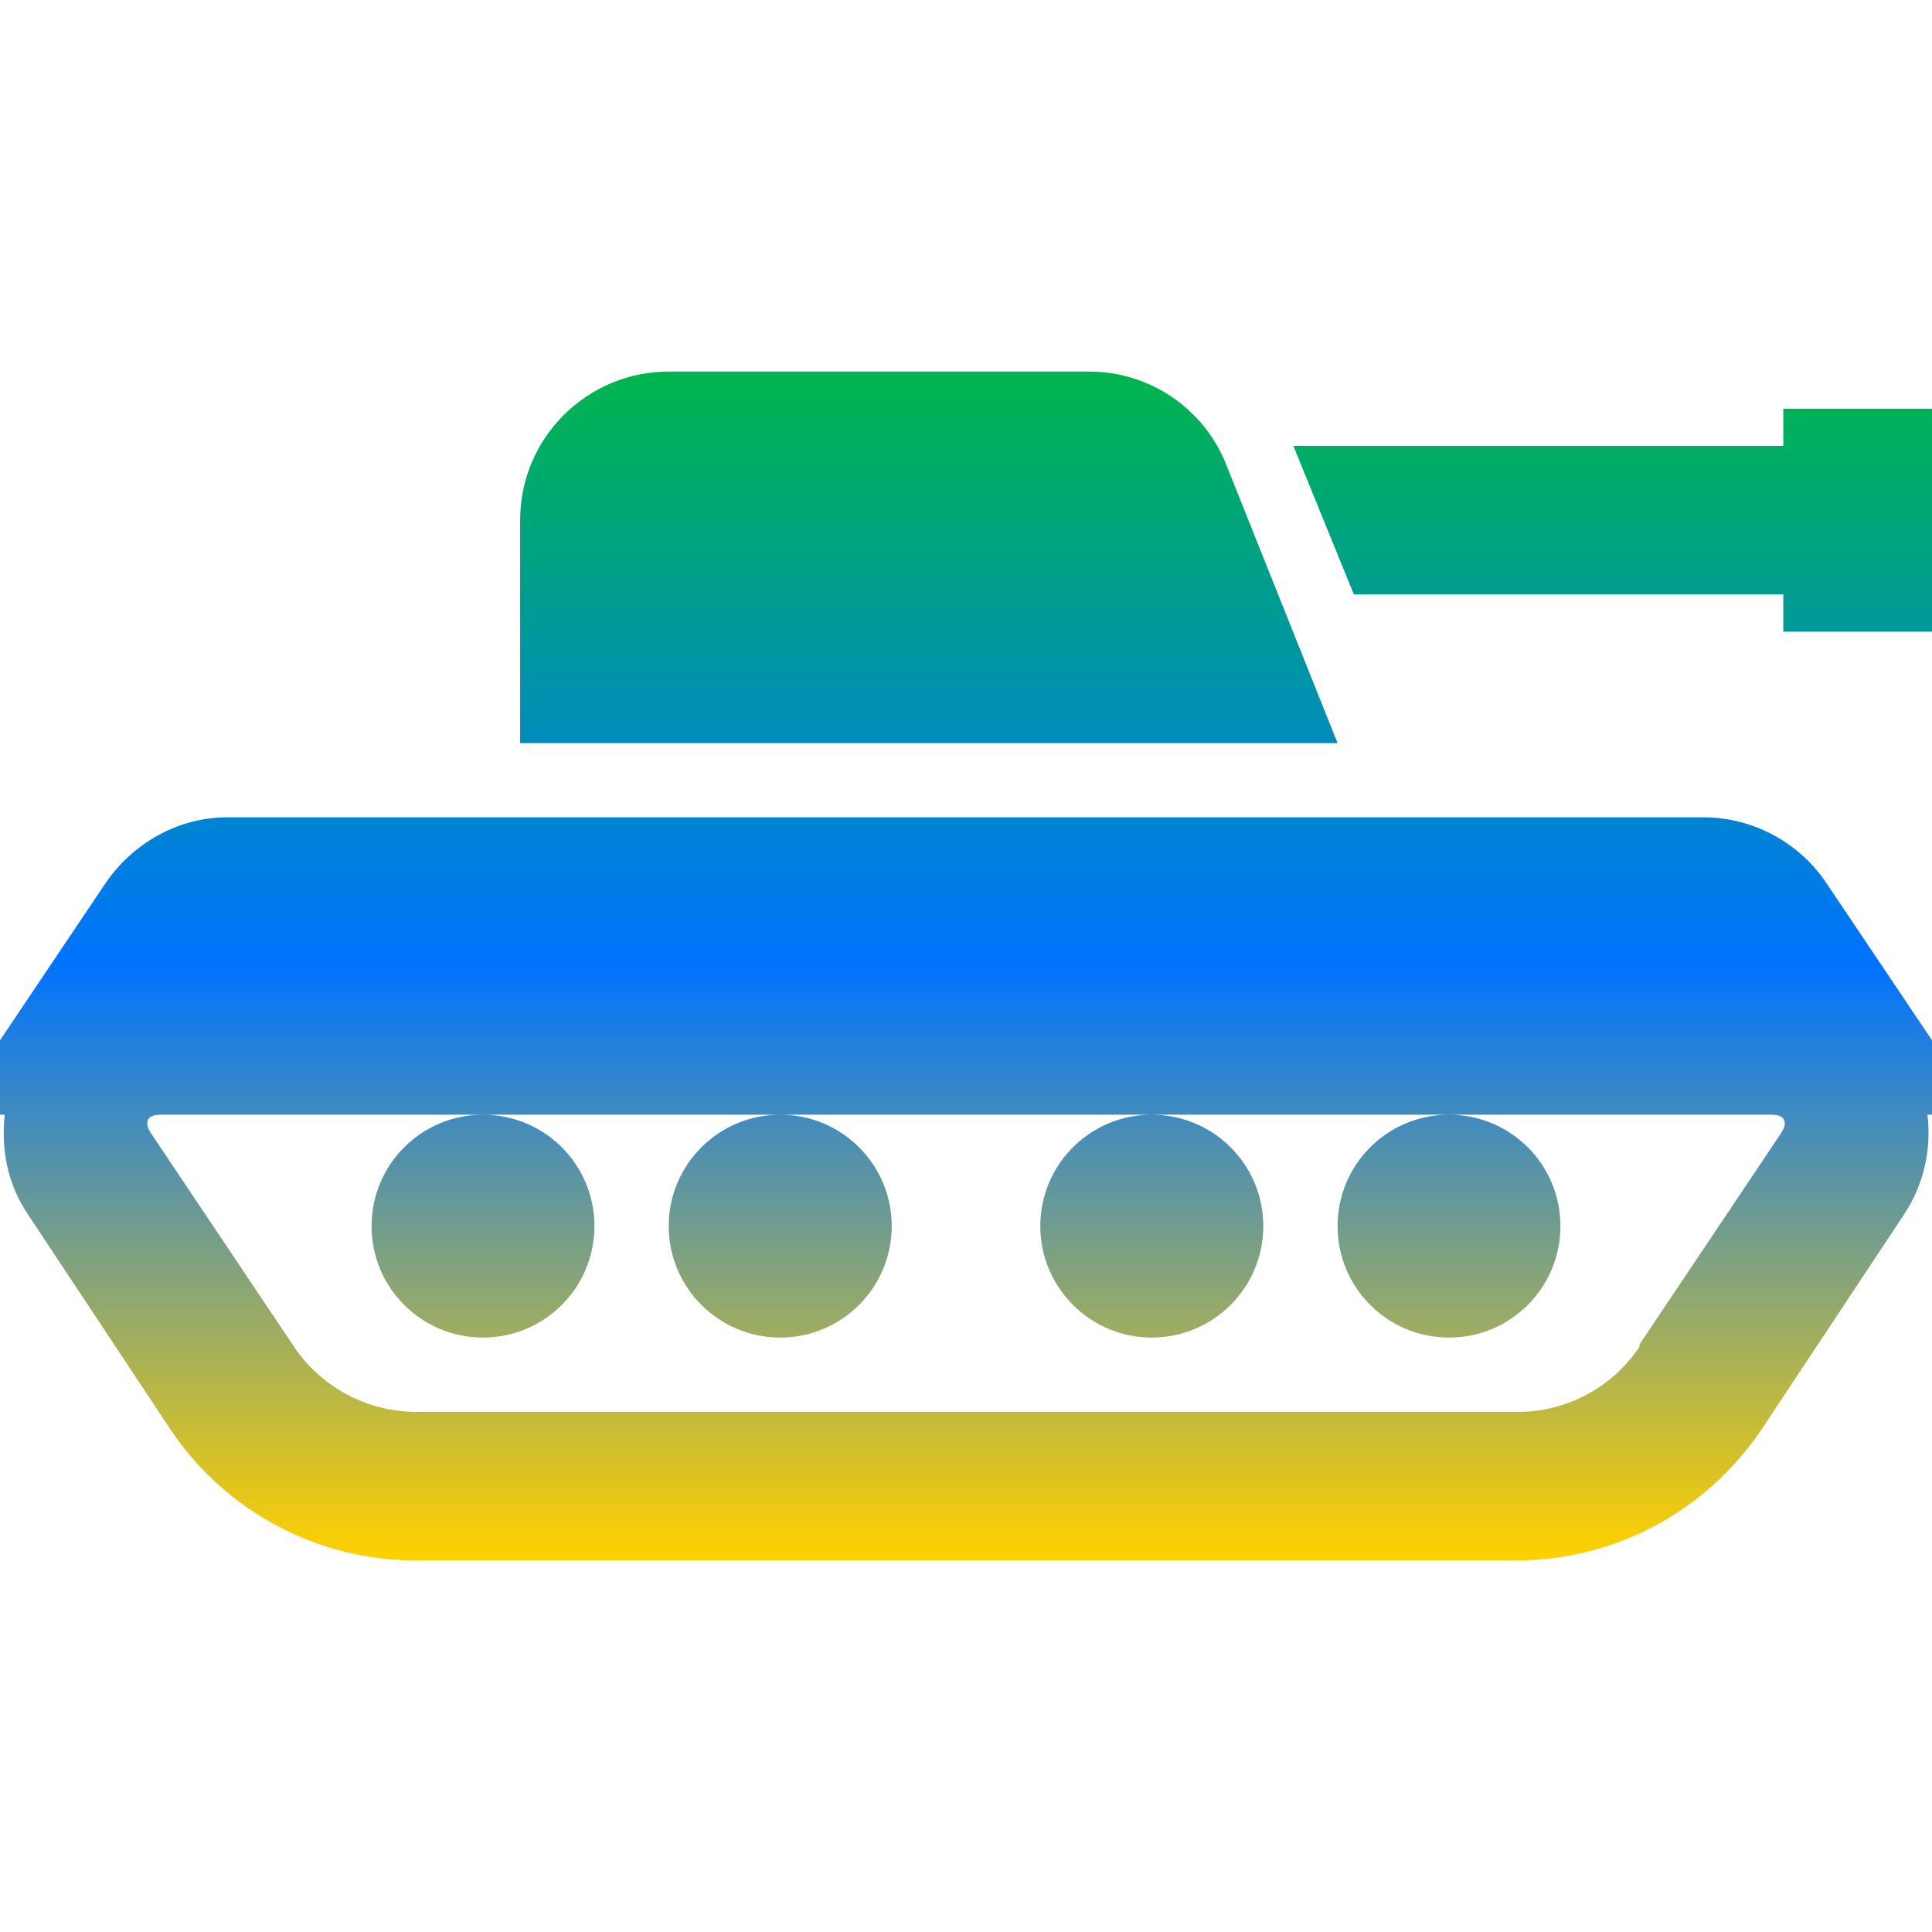 <svg xmlns="http://www.w3.org/2000/svg" xmlns:xlink="http://www.w3.org/1999/xlink" width="64" height="64" viewBox="0 0 64 64" version="1.1"><defs><linearGradient id="linear0" x1="0%" x2="0%" y1="0%" y2="100%"><stop offset="0%" style="stop-color:#00b54e; stop-opacity:1"/><stop offset="50%" style="stop-color:#0073ff; stop-opacity:1"/><stop offset="100%" style="stop-color:#ffd000; stop-opacity:1"/></linearGradient></defs><g id="surface1"><path style=" stroke:none;fill-rule:nonzero;fill:url(#linear0);" d="M 22.152 12.309 C 19.438 12.309 17.23 14.512 17.23 17.23 L 17.23 24.617 L 44.309 24.617 L 40.617 15.383 C 39.875 13.523 38.074 12.305 36.074 12.309 Z M 59.074 13.539 L 59.074 14.77 L 42.844 14.77 L 44.848 19.691 L 59.074 19.691 L 59.074 20.926 L 64 20.926 L 64 13.539 Z M 7.535 27.074 C 5.895 27.074 4.375 27.934 3.461 29.309 L 0 34.461 L 0 36.926 L 0.156 36.926 C 0.039 38.047 0.227 39.191 0.926 40.23 L 5.617 47.309 C 7.426 50.043 10.488 51.691 13.77 51.691 L 50.23 51.691 C 53.52 51.691 56.555 50.047 58.383 47.309 L 63.074 40.23 C 63.719 39.258 63.992 38.086 63.848 36.926 L 64 36.926 L 64 34.461 L 60.539 29.309 C 59.641 27.93 58.109 27.09 56.461 27.074 Z M 5.309 36.926 L 58.691 36.926 C 59.129 36.926 59.238 37.176 59 37.539 L 54.309 44.539 L 54.309 44.617 C 53.398 45.977 51.863 46.789 50.23 46.77 L 13.77 46.77 C 12.121 46.762 10.59 45.922 9.691 44.539 L 5 37.539 C 4.766 37.176 4.867 36.926 5.309 36.926 Z M 48 36.926 C 45.961 36.926 44.309 38.574 44.309 40.617 C 44.309 42.656 45.961 44.309 48 44.309 C 50.039 44.309 51.691 42.656 51.691 40.617 C 51.691 38.574 50.039 36.926 48 36.926 Z M 38.152 36.926 C 36.117 36.926 34.461 38.574 34.461 40.617 C 34.461 42.656 36.117 44.309 38.152 44.309 C 40.191 44.309 41.848 42.656 41.848 40.617 C 41.848 38.574 40.191 36.926 38.152 36.926 Z M 25.848 36.926 C 23.809 36.926 22.152 38.574 22.152 40.617 C 22.152 42.656 23.809 44.309 25.848 44.309 C 27.883 44.309 29.539 42.656 29.539 40.617 C 29.539 38.574 27.883 36.926 25.848 36.926 Z M 16 36.926 C 13.961 36.926 12.309 38.574 12.309 40.617 C 12.309 42.656 13.961 44.309 16 44.309 C 18.039 44.309 19.691 42.656 19.691 40.617 C 19.691 38.574 18.039 36.926 16 36.926 Z M 16 36.926 "/></g></svg>
